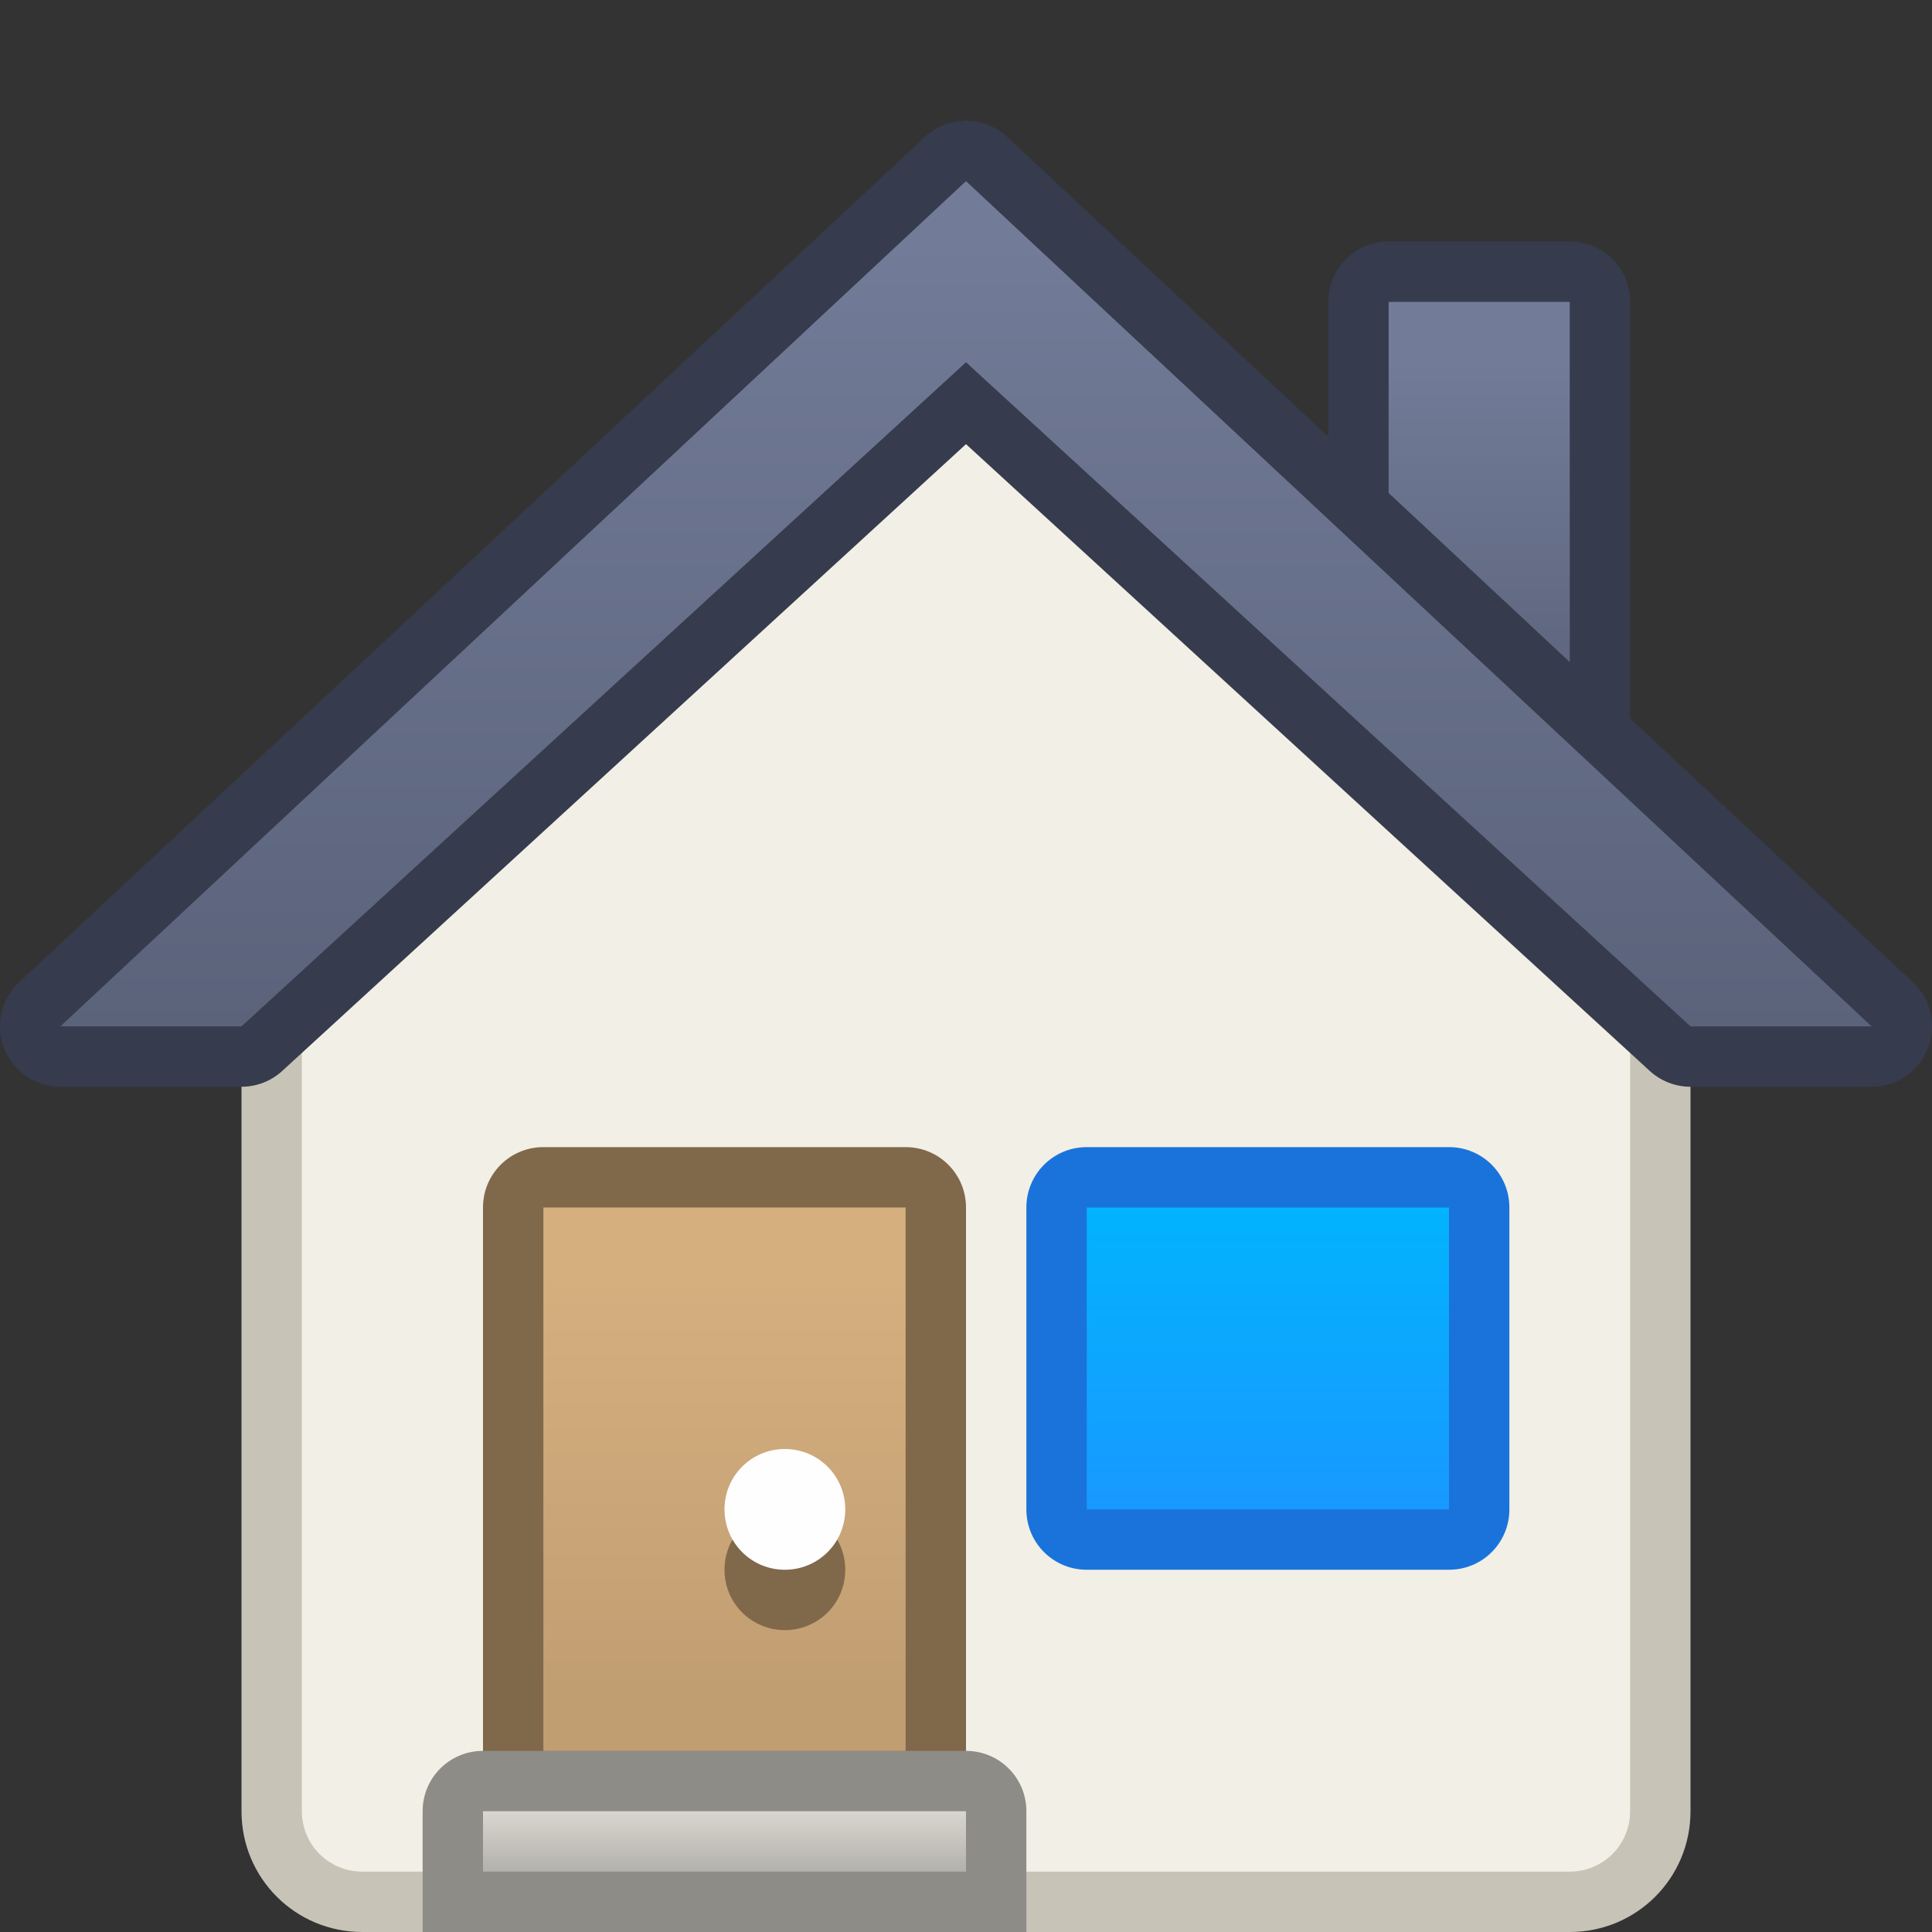 <?xml version="1.0" encoding="UTF-8" standalone="no"?>
<!-- Created with Inkscape (http://www.inkscape.org/) -->

<svg
   xmlns:dc="http://purl.org/dc/elements/1.1/"
   xmlns:cc="http://creativecommons.org/ns#"
   xmlns:rdf="http://www.w3.org/1999/02/22-rdf-syntax-ns#"
   xmlns:svg="http://www.w3.org/2000/svg"
   xmlns="http://www.w3.org/2000/svg"
   xmlns:xlink="http://www.w3.org/1999/xlink"
   xmlns:sodipodi="http://sodipodi.sourceforge.net/DTD/sodipodi-0.dtd"
   xmlns:inkscape="http://www.inkscape.org/namespaces/inkscape"
   width="32"
   height="32"
   viewBox="0 0 32 32"
   version="1.1"
   id="svg8"
   inkscape:version="0.92.2 2405546, 2018-03-11"
   sodipodi:docname="go-home.svg">
  <rect x="0" y="0" width="32" height="32" fill="#333333" stroke="none"/>
  <title
     id="title7895">Antu icon Theme</title>
  <defs
     id="defs2">
    <linearGradient
       id="linearGradient1004"
       inkscape:collect="always">
      <stop
         id="stop1000"
         offset="0"
         style="stop-color:#1899ff;stop-opacity:1" />
      <stop
         id="stop1002"
         offset="1"
         style="stop-color:#02b3fe;stop-opacity:1" />
    </linearGradient>
    <style
       id="current-color-scheme"
       type="text/css">
      .ColorScheme-Text {
        color:#122036;
      }
      </style>
    <style
       type="text/css"
       id="current-color-scheme-3">
      .ColorScheme-Text {
        color:#122036;
      }
      </style>
    <style
       type="text/css"
       id="current-color-scheme-1">
      .ColorScheme-Text {
        color:#122036;
      }
      </style>
    <style
       id="current-color-scheme-10"
       type="text/css">
      .ColorScheme-Text {
        color:#122036;
      }
      </style>
    <style
       type="text/css"
       id="current-color-scheme-7">
      .ColorScheme-Text {
        color:#122036;
      }
      </style>
    <style
       type="text/css"
       id="current-color-scheme-1-0">
      .ColorScheme-Text {
        color:#122036;
      }
      </style>
    <style
       id="current-color-scheme-10-9"
       type="text/css">
      .ColorScheme-Text {
        color:#122036;
      }
      </style>
    <style
       id="current-color-scheme-75"
       type="text/css">
      .ColorScheme-Text {
        color:#122036;
      }
      </style>
    <style
       type="text/css"
       id="current-color-scheme-3-3">
      .ColorScheme-Text {
        color:#122036;
      }
      </style>
    <style
       type="text/css"
       id="current-color-scheme-1-5">
      .ColorScheme-Text {
        color:#122036;
      }
      </style>
    <style
       id="current-color-scheme-10-6"
       type="text/css">
      .ColorScheme-Text {
        color:#122036;
      }
      </style>
    <style
       type="text/css"
       id="current-color-scheme-7-2">
      .ColorScheme-Text {
        color:#122036;
      }
      </style>
    <style
       type="text/css"
       id="current-color-scheme-1-0-9">
      .ColorScheme-Text {
        color:#122036;
      }
      </style>
    <style
       id="current-color-scheme-10-9-1"
       type="text/css">
      .ColorScheme-Text {
        color:#122036;
      }
      </style>
    <style
       type="text/css"
       id="current-color-scheme-18">
      .ColorScheme-Text {
        color:#122036;
      }
      </style>
    <style
       type="text/css"
       id="current-color-scheme-1-79">
      .ColorScheme-Text {
        color:#122036;
      }
      </style>
    <style
       id="current-color-scheme-10-20"
       type="text/css">
      .ColorScheme-Text {
        color:#122036;
      }
      </style>
    <style
       id="current-color-scheme-12"
       type="text/css">
      .ColorScheme-Text {
        color:#122036;
      }
      </style>
    <style
       id="current-color-scheme-1-7"
       type="text/css">
      .ColorScheme-Text {
        color:#122036;
      }
      </style>
    <style
       type="text/css"
       id="current-color-scheme-10-3">
      .ColorScheme-Text {
        color:#122036;
      }
      </style>
    <style
       id="current-color-scheme-2"
       type="text/css">
      .ColorScheme-Text {
        color:#122036;
      }
      </style>
    <style
       id="current-color-scheme-1-0-2"
       type="text/css">
      .ColorScheme-Text {
        color:#122036;
      }
      </style>
    <style
       type="text/css"
       id="current-color-scheme-10-2">
      .ColorScheme-Text {
        color:#122036;
      }
      </style>
    <style
       type="text/css"
       id="current-color-scheme-22">
      .ColorScheme-Text {
        color:#122036;
      }
      </style>
    <linearGradient
       inkscape:collect="always"
       id="linearGradient979">
      <stop
         style="stop-color:#b3b1ab;stop-opacity:1;"
         offset="0"
         id="stop975" />
      <stop
         style="stop-color:#d9d6cf;stop-opacity:1"
         offset="1"
         id="stop977" />
    </linearGradient>
    <linearGradient
       inkscape:collect="always"
       xlink:href="#linearGradient979"
       id="linearGradient981-8"
       x1="-74"
       y1="320.65"
       x2="-74"
       y2="319.65"
       gradientUnits="userSpaceOnUse"
       gradientTransform="translate(84,-7)" />
    <linearGradient
       inkscape:collect="always"
       xlink:href="#linearGradient4323"
       id="linearGradient973-5"
       x1="-71"
       y1="317.65"
       x2="-71"
       y2="310.65"
       gradientUnits="userSpaceOnUse"
       gradientTransform="translate(83,-7)" />
    <linearGradient
       inkscape:collect="always"
       xlink:href="#linearGradient1004"
       id="linearGradient1412"
       x1="21"
       y1="307.65"
       x2="21"
       y2="302.65"
       gradientUnits="userSpaceOnUse" />
    <linearGradient
       inkscape:collect="always"
       xlink:href="#linearGradient4582-5"
       id="linearGradient1495"
       x1="26"
       y1="294.65"
       x2="26"
       y2="288.65"
       gradientUnits="userSpaceOnUse"
       gradientTransform="translate(-1)" />
    <linearGradient
       inkscape:collect="always"
       xlink:href="#linearGradient4582-5"
       id="linearGradient1505"
       x1="16"
       y1="299.65"
       x2="16"
       y2="286.65"
       gradientUnits="userSpaceOnUse" />
    <linearGradient
       id="linearGradient4582-5"
       inkscape:collect="always">
      <stop
         id="stop4578-3"
         offset="0"
         style="stop-color:#5b637b;stop-opacity:1" />
      <stop
         id="stop4580-5"
         offset="1"
         style="stop-color:#727b97;stop-opacity:1" />
    </linearGradient>
    <linearGradient
       inkscape:collect="always"
       id="linearGradient4323">
      <stop
         style="stop-color:#c19e72;stop-opacity:1;"
         offset="0"
         id="stop4325" />
      <stop
         style="stop-color:#d6af7f;stop-opacity:1"
         offset="1"
         id="stop4327" />
    </linearGradient>
    <style
       id="current-color-scheme-6"
       type="text/css">
      .ColorScheme-Text {
        color:#122036;
      }
      </style>
  </defs>
  <sodipodi:namedview
     id="base"
     pagecolor="#ffffff"
     bordercolor="#666666"
     borderopacity="1.0"
     inkscape:pageopacity="0.0"
     inkscape:pageshadow="2"
     inkscape:zoom="11.313708"
     inkscape:cx="35.678592"
     inkscape:cy="1.8362324"
     inkscape:document-units="px"
     inkscape:current-layer="layer1"
     showgrid="false"
     units="px"
     inkscape:window-width="1360"
     inkscape:window-height="711"
     inkscape:window-x="0"
     inkscape:window-y="28"
     inkscape:window-maximized="1"
     objecttolerance="10"
     gridtolerance="10"
     guidetolerance="10">
    <inkscape:grid
       type="xygrid"
       id="grid7897"
       empspacing="4" />
  </sodipodi:namedview>
  <g
     inkscape:label="Capa 1"
     inkscape:groupmode="layer"
     id="layer1"
     transform="translate(0,-282.65)">
    <g
       id="g1521">
      <path
         sodipodi:nodetypes="sssssssss"
         inkscape:connector-curvature="0"
         id="rect1437"
         d="m 23,286.65 h 3 c 0.554,0 1,0.446 1,1 V 295.65 c 0,0.554 -0.446,1 -1,1 H 23 C 22.446,296.65 22,296.204 22,295.65 v -8 c 0,-0.554 0.446,-1 1,-1 z"
         style="opacity:1;fill:#363c4d;fill-opacity:1;stroke:none;stroke-width:2;stroke-linecap:round;stroke-linejoin:round;stroke-miterlimit:4;stroke-dasharray:none;stroke-dashoffset:0;stroke-opacity:1" />
      <path
         sodipodi:nodetypes="ccccc"
         inkscape:connector-curvature="0"
         id="rect1439"
         d="m 23,287.65 h 3 v 8 h -3 z"
         style="opacity:1;fill:url(#linearGradient1495);fill-opacity:1.0;stroke:none;stroke-width:2;stroke-linecap:round;stroke-linejoin:round;stroke-miterlimit:4;stroke-dasharray:none;stroke-dashoffset:0;stroke-opacity:1" />
      <path
         sodipodi:nodetypes="scssssssss"
         inkscape:connector-curvature="0"
         id="rect1076"
         d="m 6,295.65 10,-11 10,11 c 0.745,0.82 2,0.892 2,2 v 15 c 0,1.108 -0.892,2 -2,2 H 6 C 4.892,314.65 4,313.758 4,312.65 v -15 c 0,-1.108 0.892,-2 2,-2 z"
         style="opacity:1;fill:#c8c3b7;fill-opacity:1;stroke:none;stroke-width:2;stroke-linecap:round;stroke-linejoin:round;stroke-miterlimit:4;stroke-dasharray:none;stroke-dashoffset:0;stroke-opacity:1" />
      <path
         sodipodi:nodetypes="scssssssss"
         inkscape:connector-curvature="0"
         id="rect1078"
         d="m 6,296.65 10,-11 10,11 c 0.373,0.41 1,0.446 1,1 v 15 c 0,0.554 -0.446,1 -1,1 H 6 C 5.446,313.65 5,313.204 5,312.65 v -15 c 0,-0.554 0.446,-1 1,-1 z"
         style="opacity:1;fill:#f2efe6;fill-opacity:1;stroke:none;stroke-width:2;stroke-linecap:round;stroke-linejoin:round;stroke-miterlimit:4;stroke-dasharray:none;stroke-dashoffset:0;stroke-opacity:1" />
      <path
         id="rect963-2"
         d="m 9,301.65 h 6 c 0.554,0 1,0.446 1,1 v 9 c 0,0.554 -0.446,1 -1,1 H 9 c -0.554,0 -1,-0.446 -1,-1 v -9 c 0,-0.554 0.446,-1 1,-1 z"
         style="opacity:1;fill:#80684b;fill-opacity:1;stroke:none;stroke-width:0.808;stroke-linecap:round;stroke-linejoin:round;stroke-miterlimit:4;stroke-dasharray:none;stroke-opacity:1;paint-order:stroke markers fill"
         inkscape:connector-curvature="0"
         sodipodi:nodetypes="sssssssss" />
      <path
         sodipodi:nodetypes="ssccccccsss"
         inkscape:connector-curvature="0"
         id="rect938-2"
         d="m 8,311.65 c -0.554,0 -1,0.446 -1,1 v 1 1 h 1 8 1 v -1 -1 c 0,-0.554 -0.446,-1 -1,-1 z"
         style="opacity:1;fill:#8e8c87;fill-opacity:1;stroke:none;stroke-width:0.808;stroke-linecap:round;stroke-linejoin:round;stroke-miterlimit:4;stroke-dasharray:none;stroke-opacity:1;paint-order:stroke markers fill" />
      <path
         id="rect965-8"
         d="m 9,302.65 h 6 v 9 H 9 Z"
         style="opacity:1;fill:url(#linearGradient973-5);fill-opacity:1.0;stroke:none;stroke-width:0.808;stroke-linecap:round;stroke-linejoin:round;stroke-miterlimit:4;stroke-dasharray:none;stroke-opacity:1;paint-order:stroke markers fill"
         inkscape:connector-curvature="0"
         sodipodi:nodetypes="ccccc" />
      <path
         sodipodi:nodetypes="ccccc"
         id="rect945-0"
         d="m 8,312.65 h 8 v 1 H 8 Z"
         style="opacity:1;fill:url(#linearGradient981-8);fill-opacity:1;stroke:none;stroke-width:0.808;stroke-linecap:round;stroke-linejoin:round;stroke-miterlimit:4;stroke-dasharray:none;stroke-opacity:1;paint-order:stroke markers fill"
         inkscape:connector-curvature="0" />
      <path
         id="rect985-5-9"
         d="m 13,307.65 c 0.554,0 1,0.446 1,1 0,0.554 -0.446,1 -1,1 -0.554,0 -1,-0.446 -1,-1 0,-0.554 0.446,-1 1,-1 z"
         style="opacity:1;fill:#80684b;fill-opacity:1;stroke:none;stroke-width:0.808;stroke-linecap:round;stroke-linejoin:round;stroke-miterlimit:4;stroke-dasharray:none;stroke-opacity:1;paint-order:stroke markers fill"
         inkscape:connector-curvature="0" />
      <path
         id="rect985-7"
         d="m 13,306.65 c 0.554,0 1,0.446 1,1 0,0.554 -0.446,1 -1,1 -0.554,0 -1,-0.446 -1,-1 0,-0.554 0.446,-1 1,-1 z"
         style="opacity:1;fill:#fffeff;fill-opacity:1;stroke:none;stroke-width:0.808;stroke-linecap:round;stroke-linejoin:round;stroke-miterlimit:4;stroke-dasharray:none;stroke-opacity:1;paint-order:stroke markers fill"
         inkscape:connector-curvature="0" />
      <path
         id="rect1372"
         d="m 18,301.65 h 6 c 0.554,0 1,0.446 1,1 V 307.65 c 0,0.554 -0.446,1 -1,1 H 18 C 17.446,308.65 17,308.204 17,307.65 v -5 c 0,-0.554 0.446,-1 1,-1 z"
         style="opacity:1;fill:#1670d9;fill-opacity:0.98;stroke:none;stroke-width:2;stroke-linecap:round;stroke-linejoin:round;stroke-miterlimit:4;stroke-dasharray:none;stroke-dashoffset:0;stroke-opacity:1" />
      <path
         id="rect1389"
         d="m 18,302.65 h 6 v 5 h -6 z"
         style="opacity:1;fill:url(#linearGradient1412);fill-opacity:1.0;stroke:none;stroke-width:2;stroke-linecap:round;stroke-linejoin:round;stroke-miterlimit:4;stroke-dasharray:none;stroke-dashoffset:0;stroke-opacity:1" />
      <path
         sodipodi:nodetypes="ccccccc"
         inkscape:connector-curvature="0"
         id="path1415"
         d="m 1,299.65 h 3 l 12,-11 12,11 h 3 l -15,-14 z"
         style="fill:none;stroke:#363c4d;stroke-width:2;stroke-linecap:round;stroke-linejoin:round;stroke-miterlimit:4;stroke-dasharray:none;stroke-opacity:1" />
      <path
         sodipodi:nodetypes="ccccccc"
         inkscape:connector-curvature="0"
         id="path1435"
         d="m 1,299.65 h 3 l 12,-11 12,11 h 3 l -15,-14 z"
         style="fill:url(#linearGradient1505);fill-opacity:1.0;stroke:none;stroke-width:1px;stroke-linecap:butt;stroke-linejoin:miter;stroke-opacity:1" />
    </g>
  </g>
</svg>
